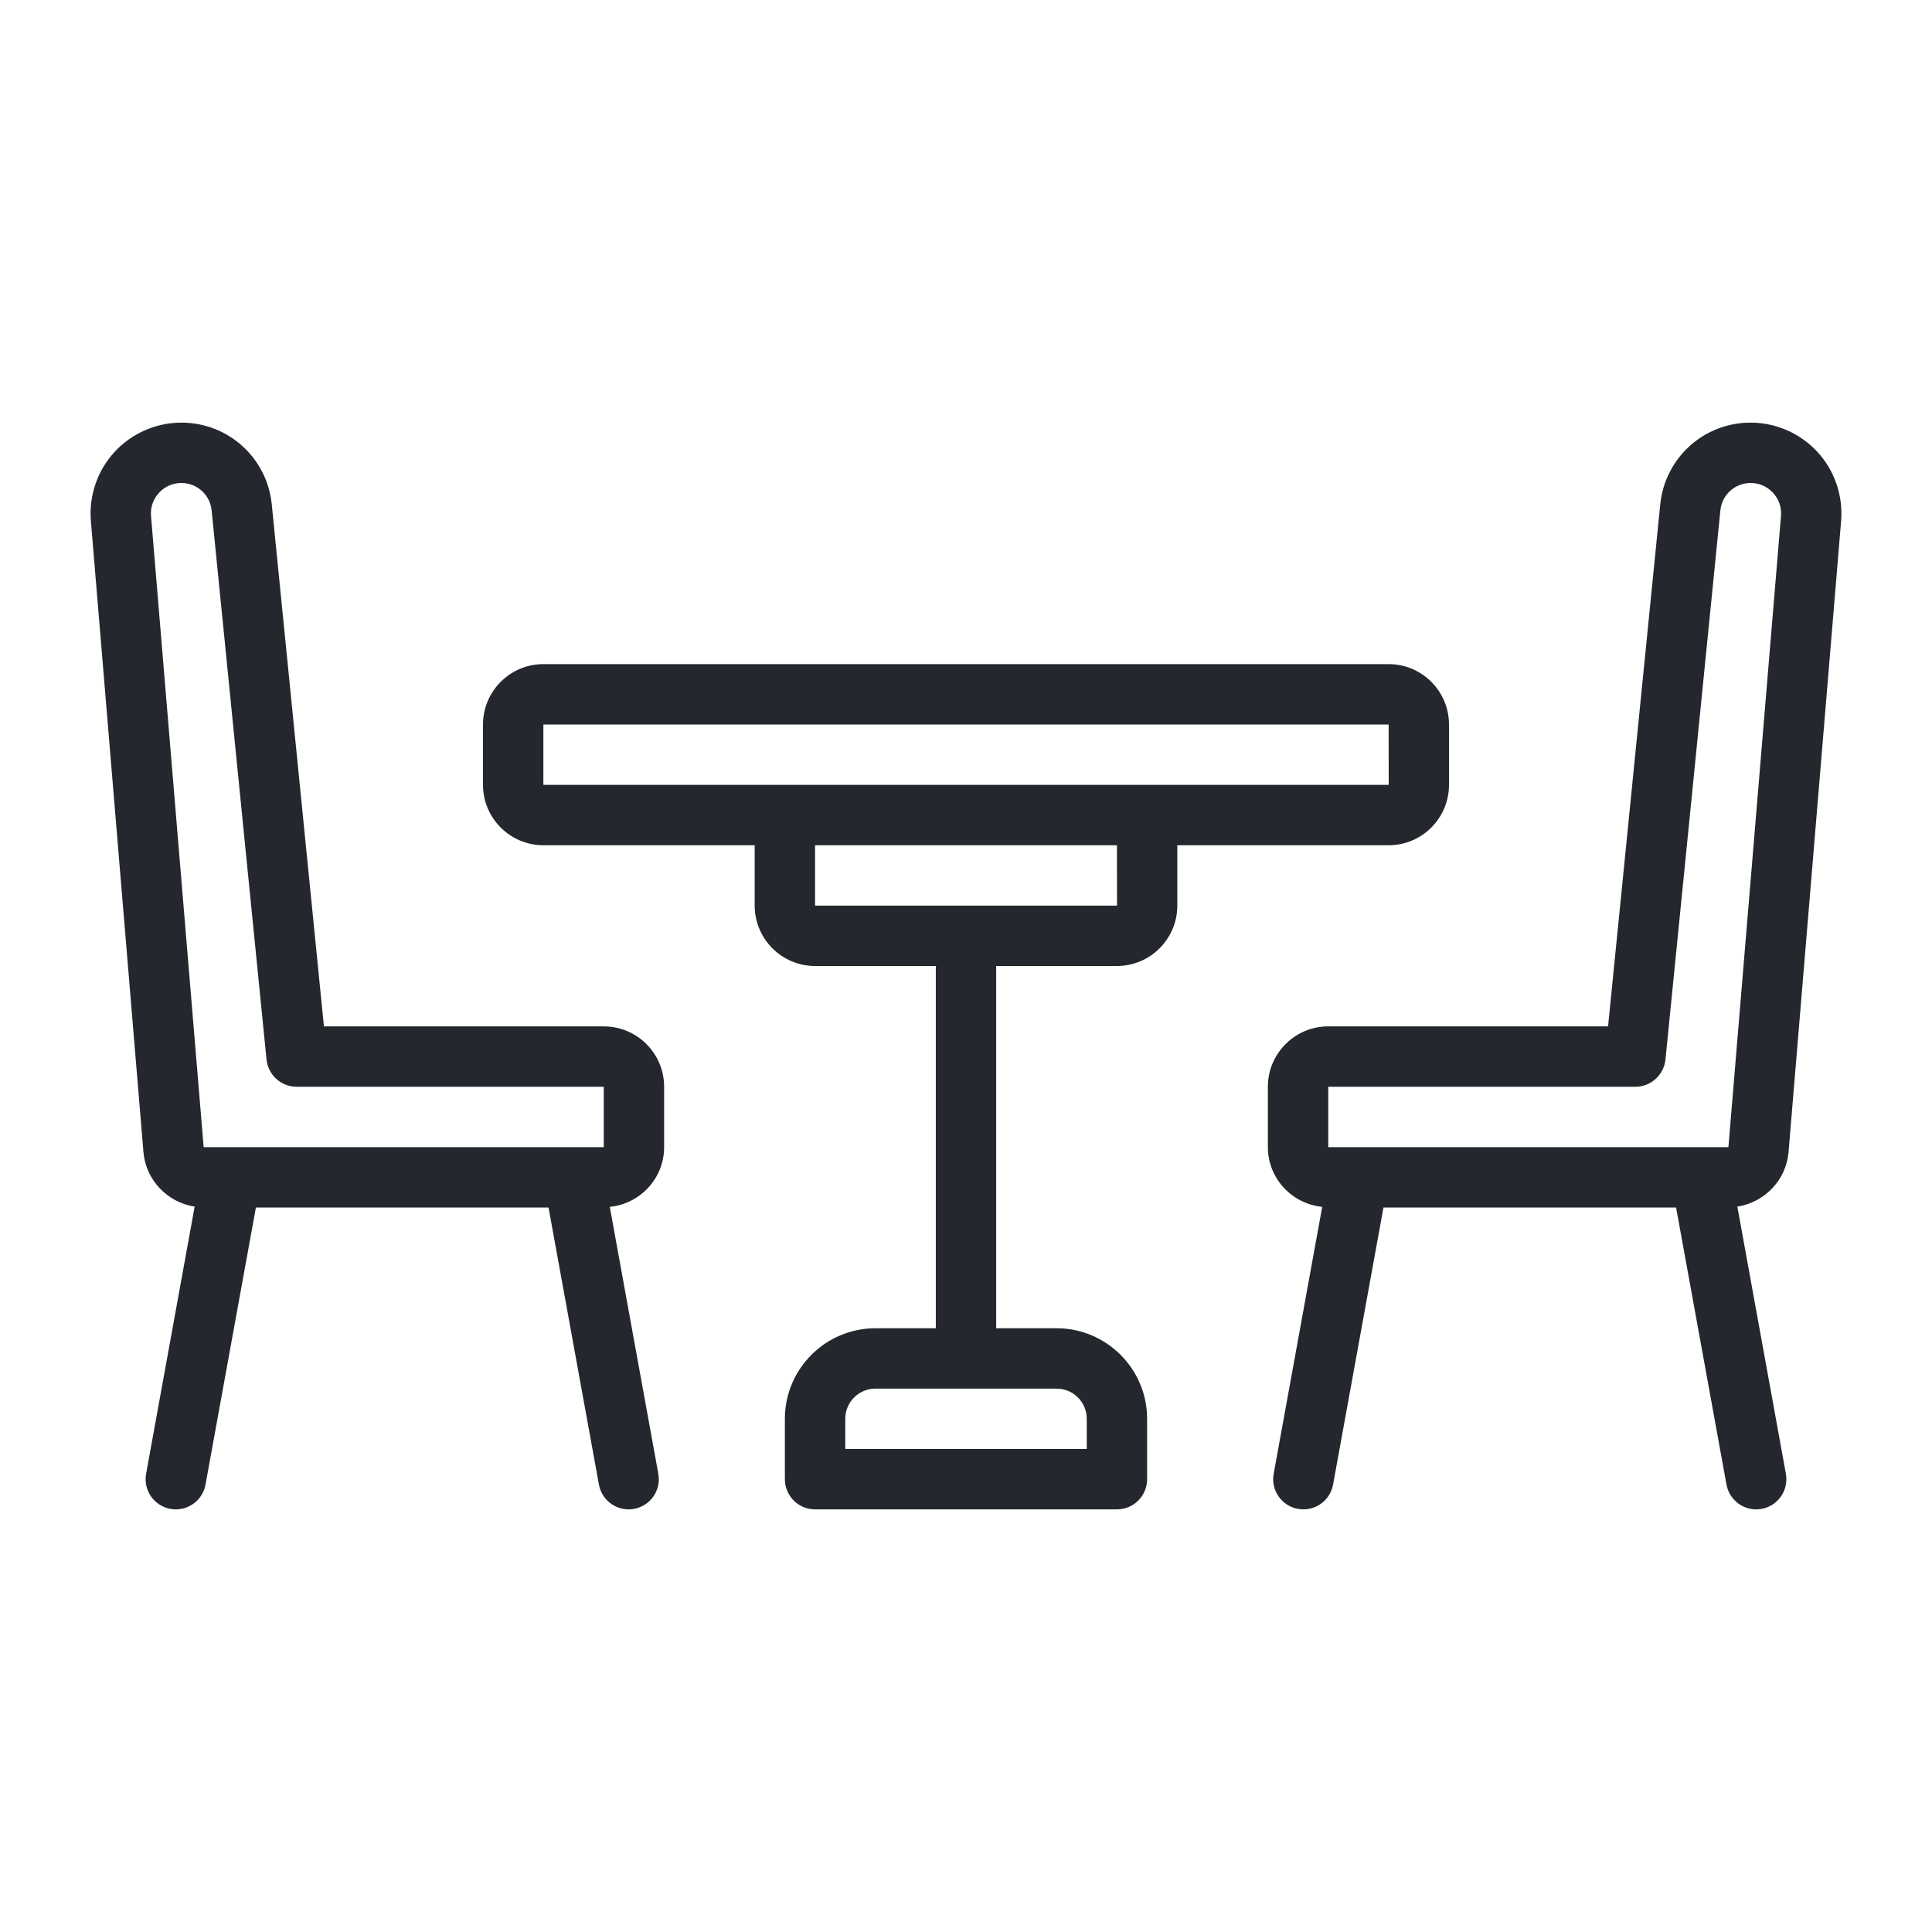 <svg width="24" height="24" viewBox="0 0 24 24" fill="none" xmlns="http://www.w3.org/2000/svg">
<path d="M22.218 14.312L22.871 6.472C22.897 6.158 22.79 5.845 22.577 5.614C22.364 5.383 22.061 5.25 21.747 5.25C21.165 5.25 20.683 5.687 20.624 6.266L19.976 12.75H16.5C16.086 12.75 15.75 13.087 15.75 13.5V14.25C15.75 14.638 16.047 14.954 16.425 14.992L15.822 18.308C15.785 18.512 15.92 18.707 16.124 18.744C16.147 18.748 16.169 18.75 16.192 18.75C16.369 18.75 16.527 18.623 16.56 18.442L17.186 15H20.821L21.447 18.442C21.48 18.623 21.638 18.75 21.816 18.75C21.838 18.75 21.861 18.748 21.883 18.744C22.087 18.707 22.222 18.512 22.185 18.308L21.582 14.989C21.918 14.938 22.189 14.66 22.218 14.312ZM16.5 13.5H20.315C20.508 13.5 20.669 13.354 20.689 13.162L21.371 6.341C21.39 6.146 21.552 6 21.747 6C21.854 6 21.953 6.043 22.025 6.122C22.098 6.201 22.133 6.303 22.124 6.409L21.471 14.25H16.5L16.5 13.5ZM7.5 12.75H4.024L3.376 6.266C3.318 5.687 2.835 5.25 2.253 5.25C1.939 5.25 1.636 5.383 1.423 5.614C1.21 5.845 1.103 6.158 1.129 6.472L1.782 14.312C1.811 14.66 2.082 14.938 2.418 14.989L1.815 18.308C1.778 18.512 1.913 18.707 2.117 18.744C2.14 18.748 2.162 18.75 2.184 18.75C2.362 18.75 2.52 18.623 2.553 18.442L3.179 15H6.814L7.44 18.442C7.473 18.623 7.631 18.75 7.809 18.75C7.831 18.75 7.853 18.748 7.876 18.744C8.08 18.707 8.215 18.512 8.178 18.308L7.575 14.992C7.953 14.954 8.25 14.638 8.25 14.25V13.5C8.25 13.086 7.914 12.75 7.5 12.75ZM1.876 6.409C1.867 6.303 1.902 6.201 1.975 6.122C2.047 6.043 2.146 6 2.253 6C2.448 6 2.61 6.146 2.629 6.341L3.311 13.162C3.331 13.354 3.492 13.5 3.685 13.5H7.5V14.25H2.53L1.876 6.409Z" fill="#24282E"/>
<path d="M17.25 10.5C17.664 10.5 18 10.163 18 9.75V9C18 8.587 17.664 8.25 17.25 8.25H6.75C6.336 8.25 6 8.587 6 9V9.75C6 10.163 6.336 10.5 6.75 10.5H9.375V11.25C9.375 11.663 9.711 12 10.125 12H11.625V16.5H10.875C10.255 16.5 9.75 17.005 9.75 17.625V18.375C9.75 18.582 9.918 18.75 10.125 18.75H13.875C14.082 18.75 14.25 18.582 14.25 18.375V17.625C14.25 17.005 13.745 16.5 13.125 16.5H12.375V12H13.875C14.289 12 14.625 11.663 14.625 11.25V10.5H17.25ZM13.5 17.625V18H10.5V17.625C10.5 17.418 10.668 17.25 10.875 17.25H13.125C13.332 17.25 13.5 17.418 13.5 17.625ZM6.75 9H17.25L17.251 9.75H6.75V9ZM13.876 11.25H12H10.125V10.5H13.875L13.876 11.25Z" fill="#24282E"/>
</svg>
